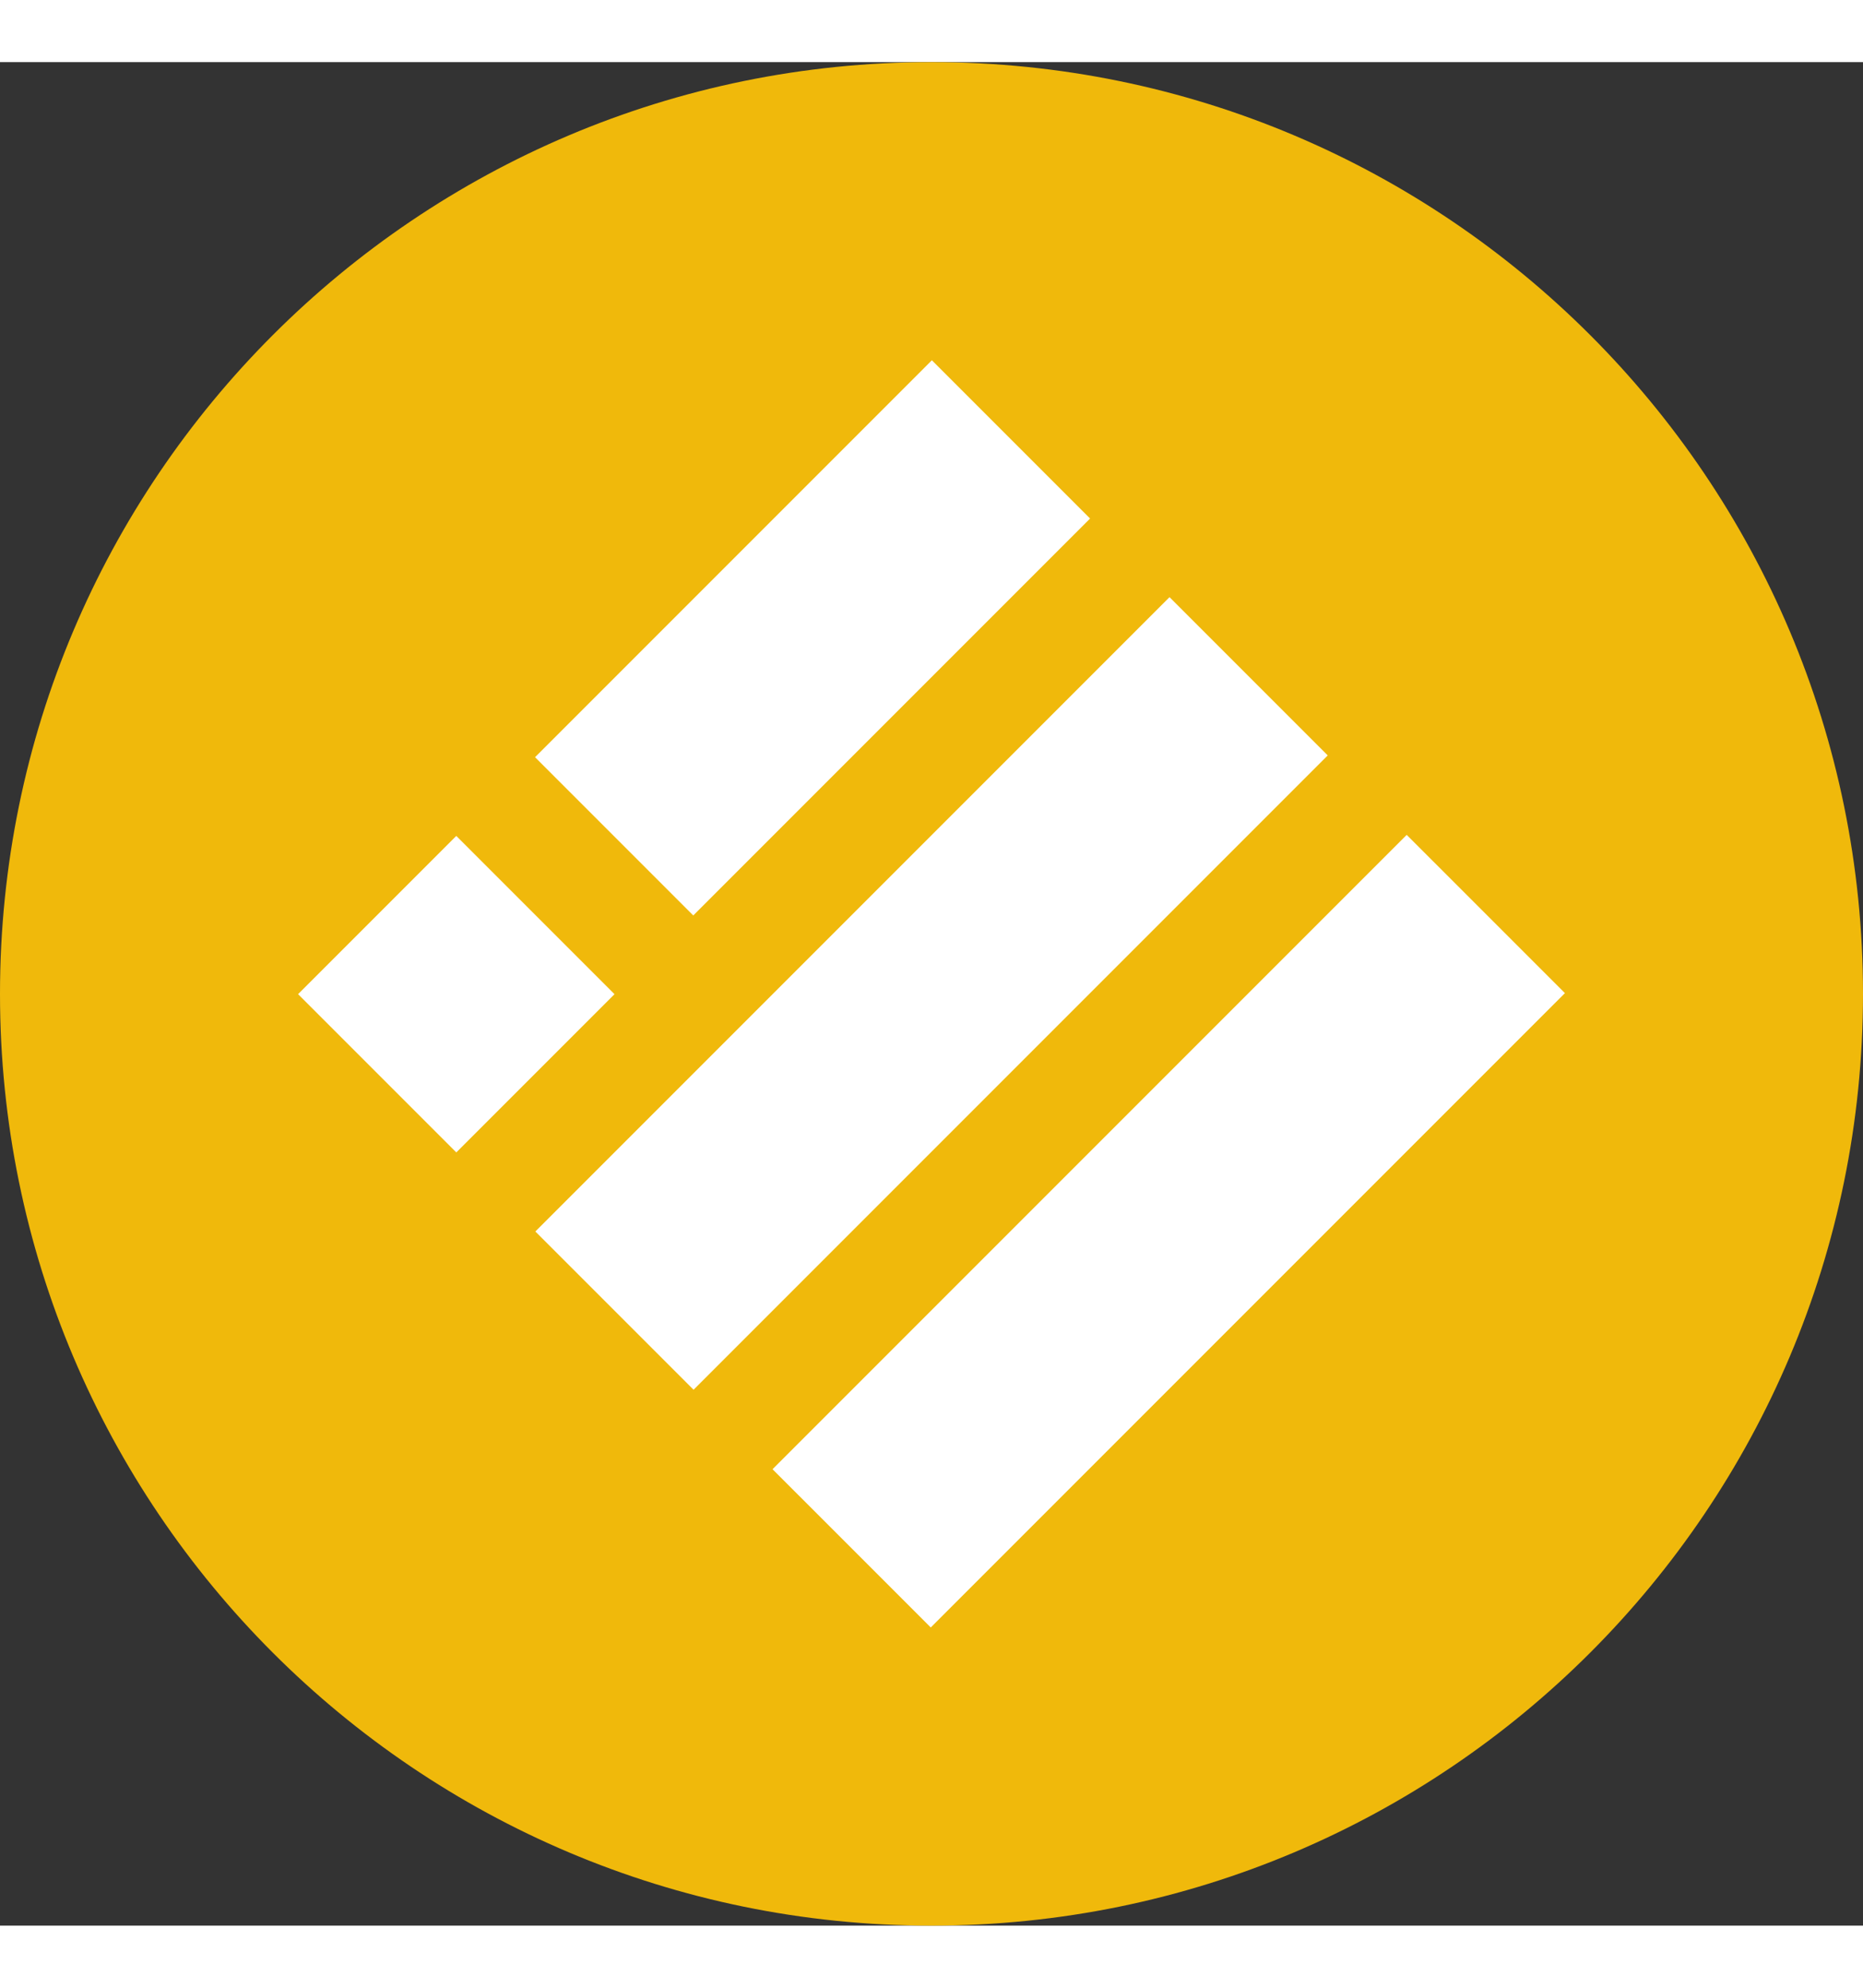 <?xml version="1.0" encoding="UTF-8"?>
<svg xmlns:xodm="http://www.corel.com/coreldraw/odm/2003" xmlns="http://www.w3.org/2000/svg" xmlns:xlink="http://www.w3.org/1999/xlink" version="1.1" id="Layer_1" x="0px" width="30" height="32" y="0px" viewBox="0 0 2500 2500" style="enable-background:new 0 0 2500 2500;" xml:space="preserve">
<rect x="0" y="0" width="2500" height="2500" fill="#333333" stroke="none"/>
<style type="text/css">
	.st0{fill:#F0B90B;}
	.st1{fill:#FFFFFF;}
</style>
<g id="Layer_x0020_1">
	<g id="_2085562936336">
		<path class="st0" d="M1250,0c690.3,0,1250,559.7,1250,1250s-559.7,1250-1250,1250S0,1940.3,0,1250S559.7,0,1250,0z"></path>
		<path class="st1" d="M400,1250.4l212.3-212.3l212.3,212.3l-212.3,212.3L400,1250.4z M1887.7,1036.7l-851,851L1249,2100l851-851    L1887.7,1036.7z M718.4,1568.8l851-851l212.3,212.3l-851,851L718.4,1568.8L718.4,1568.8z M718,932.5L1250.5,400l212.3,212.3    l-532.5,532.5L718,932.5L718,932.5z"></path>
	</g>
</g>
</svg>
